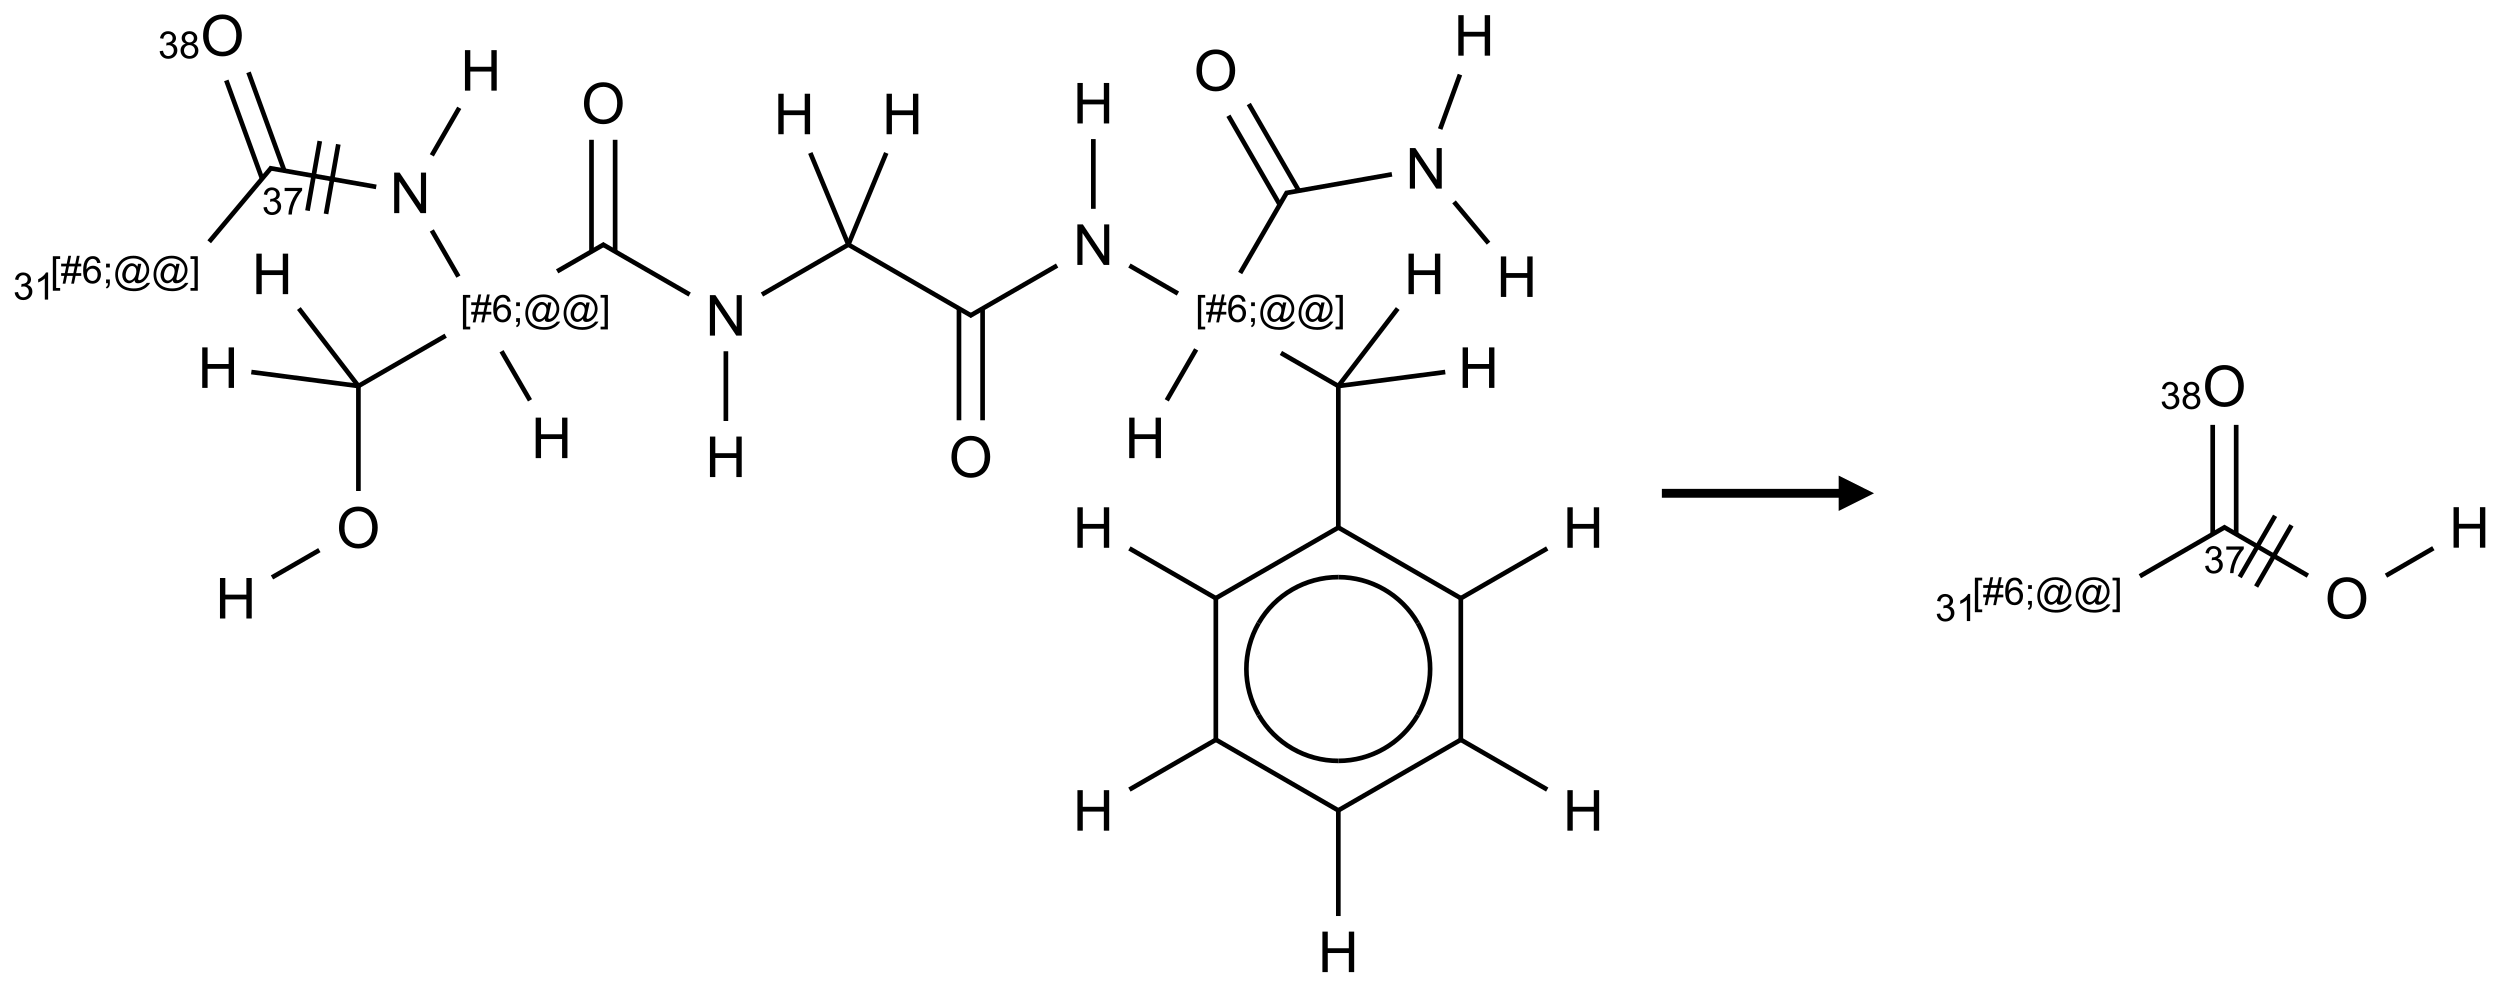 <?xml version="1.0" encoding="UTF-8"?>
<svg xmlns="http://www.w3.org/2000/svg" xmlns:xlink="http://www.w3.org/1999/xlink" width="707" height="279" viewBox="0 0 707 279">
<defs>
<g>
<g id="glyph-0-0">
<path d="M 1.332 0 L 1.332 -6.668 L 6.668 -6.668 L 6.668 0 Z M 1.5 -0.168 L 6.5 -0.168 L 6.5 -6.5 L 1.5 -6.5 Z M 1.5 -0.168 "/>
</g>
<g id="glyph-0-1">
<path d="M 0.449 -2.016 L 1.387 -2.141 C 1.492 -1.609 1.676 -1.227 1.934 -0.992 C 2.191 -0.758 2.508 -0.641 2.879 -0.641 C 3.32 -0.641 3.695 -0.793 3.996 -1.098 C 4.301 -1.402 4.453 -1.781 4.453 -2.234 C 4.453 -2.664 4.312 -3.02 4.031 -3.301 C 3.75 -3.578 3.391 -3.719 2.957 -3.719 C 2.781 -3.719 2.562 -3.684 2.297 -3.613 L 2.402 -4.438 C 2.465 -4.43 2.516 -4.426 2.551 -4.426 C 2.949 -4.426 3.312 -4.531 3.629 -4.738 C 3.949 -4.949 4.109 -5.27 4.109 -5.703 C 4.109 -6.047 3.992 -6.332 3.762 -6.559 C 3.527 -6.785 3.227 -6.895 2.859 -6.895 C 2.496 -6.895 2.191 -6.781 1.949 -6.551 C 1.707 -6.324 1.547 -5.98 1.48 -5.52 L 0.543 -5.688 C 0.656 -6.316 0.918 -6.805 1.324 -7.148 C 1.73 -7.492 2.234 -7.668 2.84 -7.668 C 3.254 -7.668 3.641 -7.578 3.988 -7.398 C 4.34 -7.219 4.609 -6.977 4.793 -6.668 C 4.98 -6.359 5.074 -6.031 5.074 -5.684 C 5.074 -5.352 4.984 -5.051 4.809 -4.781 C 4.629 -4.512 4.367 -4.297 4.02 -4.137 C 4.473 -4.031 4.824 -3.816 5.074 -3.488 C 5.324 -3.16 5.449 -2.75 5.449 -2.254 C 5.449 -1.59 5.203 -1.023 4.719 -0.559 C 4.234 -0.098 3.617 0.137 2.875 0.137 C 2.203 0.137 1.648 -0.062 1.207 -0.465 C 0.762 -0.863 0.512 -1.379 0.449 -2.016 Z M 0.449 -2.016 "/>
</g>
<g id="glyph-0-2">
<path d="M 0.504 -6.637 L 0.504 -7.535 L 5.449 -7.535 L 5.449 -6.809 C 4.961 -6.289 4.48 -5.602 4.004 -4.746 C 3.527 -3.887 3.156 -3.004 2.895 -2.098 C 2.707 -1.461 2.59 -0.762 2.535 0 L 1.574 0 C 1.582 -0.602 1.703 -1.328 1.926 -2.176 C 2.152 -3.027 2.477 -3.848 2.898 -4.637 C 3.32 -5.426 3.77 -6.094 4.246 -6.637 Z M 0.504 -6.637 "/>
</g>
<g id="glyph-0-3">
<path d="M 0.723 2.121 L 0.723 -7.637 L 2.793 -7.637 L 2.793 -6.859 L 1.66 -6.859 L 1.66 1.344 L 2.793 1.344 L 2.793 2.121 Z M 0.723 2.121 "/>
</g>
<g id="glyph-0-4">
<path d="M 0.535 0.129 L 0.988 -2.09 L 0.109 -2.09 L 0.109 -2.863 L 1.145 -2.863 L 1.531 -4.754 L 0.109 -4.754 L 0.109 -5.531 L 1.688 -5.531 L 2.141 -7.766 L 2.922 -7.766 L 2.469 -5.531 L 4.109 -5.531 L 4.562 -7.766 L 5.348 -7.766 L 4.895 -5.531 L 5.797 -5.531 L 5.797 -4.754 L 4.738 -4.754 L 4.348 -2.863 L 5.797 -2.863 L 5.797 -2.09 L 4.191 -2.09 L 3.738 0.129 L 2.957 0.129 L 3.406 -2.09 L 1.77 -2.09 L 1.316 0.129 Z M 1.926 -2.863 L 3.562 -2.863 L 3.953 -4.754 L 2.312 -4.754 Z M 1.926 -2.863 "/>
</g>
<g id="glyph-0-5">
<path d="M 5.309 -5.766 L 4.375 -5.691 C 4.293 -6.059 4.172 -6.328 4.02 -6.496 C 3.766 -6.762 3.453 -6.895 3.082 -6.895 C 2.785 -6.895 2.523 -6.812 2.297 -6.645 C 2 -6.43 1.77 -6.117 1.598 -5.703 C 1.43 -5.289 1.34 -4.703 1.332 -3.938 C 1.559 -4.281 1.836 -4.535 2.16 -4.703 C 2.488 -4.871 2.828 -4.953 3.188 -4.953 C 3.812 -4.953 4.344 -4.723 4.785 -4.262 C 5.223 -3.801 5.441 -3.207 5.441 -2.48 C 5.441 -2 5.34 -1.555 5.133 -1.145 C 4.926 -0.73 4.641 -0.418 4.281 -0.199 C 3.922 0.02 3.512 0.129 3.051 0.129 C 2.27 0.129 1.633 -0.156 1.141 -0.73 C 0.648 -1.305 0.402 -2.254 0.402 -3.574 C 0.402 -5.051 0.672 -6.121 1.219 -6.793 C 1.695 -7.375 2.336 -7.668 3.141 -7.668 C 3.742 -7.668 4.234 -7.5 4.617 -7.16 C 5 -6.824 5.23 -6.359 5.309 -5.766 Z M 1.48 -2.473 C 1.48 -2.152 1.547 -1.844 1.684 -1.547 C 1.82 -1.25 2.016 -1.027 2.262 -0.871 C 2.508 -0.719 2.766 -0.641 3.035 -0.641 C 3.434 -0.641 3.773 -0.801 4.059 -1.121 C 4.344 -1.441 4.484 -1.875 4.484 -2.422 C 4.484 -2.949 4.344 -3.367 4.062 -3.668 C 3.781 -3.973 3.426 -4.125 3 -4.125 C 2.578 -4.125 2.219 -3.973 1.922 -3.668 C 1.625 -3.363 1.48 -2.969 1.48 -2.473 Z M 1.48 -2.473 "/>
</g>
<g id="glyph-0-6">
<path d="M 0.949 -4.465 L 0.949 -5.531 L 2.016 -5.531 L 2.016 -4.465 Z M 0.949 0 L 0.949 -1.066 L 2.016 -1.066 L 2.016 0 C 2.016 0.391 1.945 0.711 1.809 0.949 C 1.668 1.191 1.449 1.379 1.145 1.512 L 0.887 1.109 C 1.082 1.023 1.23 0.895 1.324 0.727 C 1.418 0.559 1.469 0.316 1.48 0 Z M 0.949 0 "/>
</g>
<g id="glyph-0-7">
<path d="M 6.047 -0.848 C 5.82 -0.59 5.57 -0.379 5.289 -0.223 C 5.008 -0.062 4.73 0.016 4.449 0.016 C 4.141 0.016 3.84 -0.074 3.547 -0.254 C 3.254 -0.434 3.02 -0.715 2.836 -1.09 C 2.652 -1.465 2.562 -1.875 2.562 -2.324 C 2.562 -2.875 2.703 -3.43 2.988 -3.98 C 3.27 -4.535 3.621 -4.953 4.043 -5.23 C 4.461 -5.508 4.871 -5.645 5.266 -5.645 C 5.566 -5.645 5.855 -5.566 6.129 -5.41 C 6.402 -5.25 6.641 -5.012 6.84 -4.688 L 7.016 -5.496 L 7.949 -5.496 L 7.199 -2 C 7.094 -1.516 7.043 -1.246 7.043 -1.191 C 7.043 -1.098 7.078 -1.02 7.148 -0.949 C 7.219 -0.883 7.305 -0.848 7.406 -0.848 C 7.59 -0.848 7.832 -0.953 8.129 -1.168 C 8.527 -1.445 8.84 -1.816 9.07 -2.285 C 9.301 -2.75 9.418 -3.234 9.418 -3.73 C 9.418 -4.309 9.27 -4.852 8.973 -5.355 C 8.676 -5.859 8.23 -6.262 7.645 -6.562 C 7.055 -6.863 6.406 -7.016 5.691 -7.016 C 4.879 -7.016 4.137 -6.824 3.465 -6.445 C 2.793 -6.066 2.273 -5.52 1.902 -4.809 C 1.535 -4.098 1.348 -3.34 1.348 -2.527 C 1.348 -1.676 1.535 -0.941 1.902 -0.328 C 2.273 0.285 2.809 0.742 3.508 1.035 C 4.207 1.328 4.984 1.473 5.832 1.473 C 6.742 1.473 7.504 1.32 8.121 1.016 C 8.734 0.711 9.195 0.34 9.5 -0.098 L 10.441 -0.098 C 10.266 0.266 9.961 0.637 9.531 1.016 C 9.102 1.395 8.59 1.695 7.996 1.914 C 7.402 2.133 6.688 2.246 5.848 2.246 C 5.078 2.246 4.367 2.145 3.715 1.949 C 3.066 1.75 2.512 1.453 2.051 1.055 C 1.594 0.656 1.25 0.199 1.016 -0.316 C 0.723 -0.973 0.578 -1.684 0.578 -2.441 C 0.578 -3.289 0.75 -4.098 1.098 -4.863 C 1.523 -5.805 2.125 -6.527 2.902 -7.027 C 3.684 -7.527 4.629 -7.777 5.738 -7.777 C 6.602 -7.777 7.375 -7.602 8.059 -7.246 C 8.746 -6.895 9.285 -6.371 9.684 -5.672 C 10.02 -5.07 10.188 -4.418 10.188 -3.715 C 10.188 -2.707 9.832 -1.812 9.125 -1.031 C 8.492 -0.328 7.801 0.02 7.051 0.02 C 6.812 0.02 6.617 -0.016 6.473 -0.09 C 6.324 -0.16 6.215 -0.266 6.145 -0.402 C 6.102 -0.488 6.066 -0.637 6.047 -0.848 Z M 3.527 -2.262 C 3.527 -1.785 3.641 -1.414 3.863 -1.152 C 4.09 -0.887 4.348 -0.754 4.641 -0.754 C 4.836 -0.754 5.039 -0.812 5.254 -0.93 C 5.469 -1.047 5.676 -1.219 5.871 -1.449 C 6.066 -1.676 6.23 -1.969 6.355 -2.32 C 6.48 -2.672 6.543 -3.027 6.543 -3.379 C 6.543 -3.852 6.426 -4.219 6.191 -4.48 C 5.957 -4.738 5.672 -4.871 5.332 -4.871 C 5.109 -4.871 4.902 -4.812 4.707 -4.699 C 4.512 -4.586 4.32 -4.406 4.137 -4.156 C 3.953 -3.906 3.805 -3.602 3.691 -3.246 C 3.582 -2.887 3.527 -2.559 3.527 -2.262 Z M 3.527 -2.262 "/>
</g>
<g id="glyph-0-8">
<path d="M 2.27 2.121 L 0.203 2.121 L 0.203 1.344 L 1.332 1.344 L 1.332 -6.859 L 0.203 -6.859 L 0.203 -7.637 L 2.27 -7.637 Z M 2.27 2.121 "/>
</g>
<g id="glyph-0-9">
<path d="M 3.973 0 L 3.035 0 L 3.035 -5.973 C 2.809 -5.758 2.516 -5.543 2.148 -5.328 C 1.781 -5.113 1.453 -4.953 1.16 -4.844 L 1.16 -5.75 C 1.684 -5.996 2.145 -6.297 2.535 -6.645 C 2.93 -6.996 3.207 -7.336 3.371 -7.668 L 3.973 -7.668 Z M 3.973 0 "/>
</g>
<g id="glyph-0-10">
<path d="M 1.887 -4.141 C 1.496 -4.281 1.207 -4.484 1.02 -4.75 C 0.832 -5.016 0.738 -5.328 0.738 -5.699 C 0.738 -6.254 0.938 -6.719 1.34 -7.098 C 1.738 -7.477 2.27 -7.668 2.934 -7.668 C 3.598 -7.668 4.137 -7.473 4.543 -7.086 C 4.949 -6.699 5.152 -6.227 5.152 -5.672 C 5.152 -5.316 5.059 -5.008 4.871 -4.746 C 4.688 -4.484 4.406 -4.281 4.027 -4.141 C 4.496 -3.988 4.852 -3.742 5.098 -3.402 C 5.34 -3.062 5.465 -2.656 5.465 -2.184 C 5.465 -1.531 5.234 -0.98 4.77 -0.535 C 4.309 -0.09 3.703 0.129 2.949 0.129 C 2.195 0.129 1.586 -0.094 1.125 -0.539 C 0.664 -0.984 0.434 -1.543 0.434 -2.207 C 0.434 -2.703 0.559 -3.121 0.809 -3.457 C 1.062 -3.793 1.422 -4.02 1.887 -4.141 Z M 1.699 -5.73 C 1.699 -5.367 1.812 -5.074 2.047 -4.844 C 2.281 -4.613 2.582 -4.5 2.953 -4.5 C 3.312 -4.5 3.609 -4.613 3.84 -4.84 C 4.07 -5.066 4.188 -5.348 4.188 -5.676 C 4.188 -6.02 4.07 -6.309 3.832 -6.543 C 3.594 -6.777 3.297 -6.895 2.941 -6.895 C 2.586 -6.895 2.289 -6.781 2.051 -6.551 C 1.816 -6.324 1.699 -6.047 1.699 -5.73 Z M 1.395 -2.203 C 1.395 -1.938 1.461 -1.676 1.586 -1.426 C 1.711 -1.176 1.902 -0.984 2.152 -0.848 C 2.402 -0.711 2.672 -0.641 2.957 -0.641 C 3.406 -0.641 3.777 -0.785 4.066 -1.074 C 4.359 -1.363 4.504 -1.727 4.504 -2.172 C 4.504 -2.625 4.355 -2.996 4.055 -3.293 C 3.754 -3.586 3.379 -3.734 2.926 -3.734 C 2.484 -3.734 2.121 -3.59 1.832 -3.297 C 1.543 -3.004 1.395 -2.641 1.395 -2.203 Z M 1.395 -2.203 "/>
</g>
<g id="glyph-1-0">
<path d="M 2 0 L 2 -10 L 10 -10 L 10 0 Z M 2.25 -0.25 L 9.75 -0.25 L 9.75 -9.75 L 2.25 -9.75 Z M 2.25 -0.25 "/>
</g>
<g id="glyph-1-1">
<path d="M 0.773 -5.578 C 0.773 -7.48 1.285 -8.969 2.305 -10.043 C 3.324 -11.117 4.645 -11.656 6.258 -11.656 C 7.316 -11.656 8.27 -11.402 9.117 -10.898 C 9.965 -10.395 10.613 -9.688 11.059 -8.785 C 11.504 -7.883 11.727 -6.855 11.727 -5.711 C 11.727 -4.551 11.492 -3.512 11.023 -2.594 C 10.555 -1.676 9.891 -0.984 9.031 -0.512 C 8.172 -0.039 7.246 0.195 6.25 0.195 C 5.172 0.195 4.207 -0.066 3.359 -0.586 C 2.512 -1.105 1.867 -1.816 1.43 -2.719 C 0.992 -3.621 0.773 -4.574 0.773 -5.578 Z M 2.336 -5.555 C 2.336 -4.176 2.707 -3.086 3.449 -2.293 C 4.191 -1.5 5.121 -1.102 6.242 -1.102 C 7.383 -1.102 8.32 -1.504 9.059 -2.305 C 9.797 -3.105 10.164 -4.246 10.164 -5.719 C 10.164 -6.652 10.008 -7.465 9.691 -8.16 C 9.375 -8.855 8.914 -9.395 8.309 -9.777 C 7.703 -10.16 7.02 -10.352 6.266 -10.352 C 5.191 -10.352 4.27 -9.984 3.496 -9.246 C 2.723 -8.508 2.336 -7.277 2.336 -5.555 Z M 2.336 -5.555 "/>
</g>
<g id="glyph-1-2">
<path d="M 1.219 0 L 1.219 -11.453 L 2.773 -11.453 L 8.789 -2.461 L 8.789 -11.453 L 10.242 -11.453 L 10.242 0 L 8.688 0 L 2.672 -9 L 2.672 0 Z M 1.219 0 "/>
</g>
<g id="glyph-1-3">
<path d="M 1.281 0 L 1.281 -11.453 L 2.797 -11.453 L 2.797 -6.75 L 8.75 -6.75 L 8.75 -11.453 L 10.266 -11.453 L 10.266 0 L 8.75 0 L 8.75 -5.398 L 2.797 -5.398 L 2.797 0 Z M 1.281 0 "/>
</g>
</g>
</defs>
<path fill="none" stroke-width="0.033" stroke-linecap="butt" stroke-linejoin="miter" stroke="rgb(0%, 0%, 0%)" stroke-opacity="1" stroke-miterlimit="10" d="M 0.649 0.932 L 0.207 1.459 " transform="matrix(40, 0, 0, 40, 50.877, 10.014)"/>
<path fill="none" stroke-width="0.033" stroke-linecap="butt" stroke-linejoin="miter" stroke="rgb(0%, 0%, 0%)" stroke-opacity="1" stroke-miterlimit="10" d="M 0.738 0.956 L 0.485 0.261 " transform="matrix(40, 0, 0, 40, 50.877, 10.014)"/>
<path fill="none" stroke-width="0.033" stroke-linecap="butt" stroke-linejoin="miter" stroke="rgb(0%, 0%, 0%)" stroke-opacity="1" stroke-miterlimit="10" d="M 0.581 1.013 L 0.328 0.318 " transform="matrix(40, 0, 0, 40, 50.877, 10.014)"/>
<path fill="none" stroke-width="0.033" stroke-linecap="butt" stroke-linejoin="miter" stroke="rgb(0%, 0%, 0%)" stroke-opacity="1" stroke-miterlimit="10" d="M 0.633 0.938 L 1.388 1.071 " transform="matrix(40, 0, 0, 40, 50.877, 10.014)"/>
<path fill="none" stroke-width="0.033" stroke-linecap="butt" stroke-linejoin="miter" stroke="rgb(0%, 0%, 0%)" stroke-opacity="1" stroke-miterlimit="10" d="M 1.033 1.262 L 1.12 0.77 " transform="matrix(40, 0, 0, 40, 50.877, 10.014)"/>
<path fill="none" stroke-width="0.033" stroke-linecap="butt" stroke-linejoin="miter" stroke="rgb(0%, 0%, 0%)" stroke-opacity="1" stroke-miterlimit="10" d="M 0.902 1.239 L 0.989 0.747 " transform="matrix(40, 0, 0, 40, 50.877, 10.014)"/>
<path fill="none" stroke-width="0.033" stroke-linecap="butt" stroke-linejoin="miter" stroke="rgb(0%, 0%, 0%)" stroke-opacity="1" stroke-miterlimit="10" d="M 1.781 1.379 L 1.969 1.705 " transform="matrix(40, 0, 0, 40, 50.877, 10.014)"/>
<path fill="none" stroke-width="0.033" stroke-linecap="butt" stroke-linejoin="miter" stroke="rgb(0%, 0%, 0%)" stroke-opacity="1" stroke-miterlimit="10" d="M 1.879 2.123 L 1.262 2.479 " transform="matrix(40, 0, 0, 40, 50.877, 10.014)"/>
<path fill="none" stroke-width="0.033" stroke-linecap="butt" stroke-linejoin="miter" stroke="rgb(0%, 0%, 0%)" stroke-opacity="1" stroke-miterlimit="10" d="M 1.262 2.479 L 1.262 3.221 " transform="matrix(40, 0, 0, 40, 50.877, 10.014)"/>
<path fill="none" stroke-width="0.033" stroke-linecap="butt" stroke-linejoin="miter" stroke="rgb(0%, 0%, 0%)" stroke-opacity="1" stroke-miterlimit="10" d="M 0.986 3.639 L 0.651 3.832 " transform="matrix(40, 0, 0, 40, 50.877, 10.014)"/>
<path fill="none" stroke-width="0.033" stroke-linecap="butt" stroke-linejoin="miter" stroke="rgb(0%, 0%, 0%)" stroke-opacity="1" stroke-miterlimit="10" d="M 1.262 2.479 L 0.505 2.38 " transform="matrix(40, 0, 0, 40, 50.877, 10.014)"/>
<path fill="none" stroke-width="0.033" stroke-linecap="butt" stroke-linejoin="miter" stroke="rgb(0%, 0%, 0%)" stroke-opacity="1" stroke-miterlimit="10" d="M 1.262 2.479 L 0.841 1.931 " transform="matrix(40, 0, 0, 40, 50.877, 10.014)"/>
<path fill="none" stroke-width="0.033" stroke-linecap="butt" stroke-linejoin="miter" stroke="rgb(0%, 0%, 0%)" stroke-opacity="1" stroke-miterlimit="10" d="M 2.667 1.668 L 3.002 1.475 " transform="matrix(40, 0, 0, 40, 50.877, 10.014)"/>
<path fill="none" stroke-width="0.033" stroke-linecap="butt" stroke-linejoin="miter" stroke="rgb(0%, 0%, 0%)" stroke-opacity="1" stroke-miterlimit="10" d="M 3.077 1.527 L 3.077 0.738 " transform="matrix(40, 0, 0, 40, 50.877, 10.014)"/>
<path fill="none" stroke-width="0.033" stroke-linecap="butt" stroke-linejoin="miter" stroke="rgb(0%, 0%, 0%)" stroke-opacity="1" stroke-miterlimit="10" d="M 2.91 1.527 L 2.91 0.738 " transform="matrix(40, 0, 0, 40, 50.877, 10.014)"/>
<path fill="none" stroke-width="0.033" stroke-linecap="butt" stroke-linejoin="miter" stroke="rgb(0%, 0%, 0%)" stroke-opacity="1" stroke-miterlimit="10" d="M 2.985 1.475 L 3.604 1.832 " transform="matrix(40, 0, 0, 40, 50.877, 10.014)"/>
<path fill="none" stroke-width="0.033" stroke-linecap="butt" stroke-linejoin="miter" stroke="rgb(0%, 0%, 0%)" stroke-opacity="1" stroke-miterlimit="10" d="M 4.115 1.832 L 4.726 1.479 " transform="matrix(40, 0, 0, 40, 50.877, 10.014)"/>
<path fill="none" stroke-width="0.033" stroke-linecap="butt" stroke-linejoin="miter" stroke="rgb(0%, 0%, 0%)" stroke-opacity="1" stroke-miterlimit="10" d="M 4.726 1.479 L 5.6 1.984 " transform="matrix(40, 0, 0, 40, 50.877, 10.014)"/>
<path fill="none" stroke-width="0.033" stroke-linecap="butt" stroke-linejoin="miter" stroke="rgb(0%, 0%, 0%)" stroke-opacity="1" stroke-miterlimit="10" d="M 5.508 1.931 L 5.508 2.721 " transform="matrix(40, 0, 0, 40, 50.877, 10.014)"/>
<path fill="none" stroke-width="0.033" stroke-linecap="butt" stroke-linejoin="miter" stroke="rgb(0%, 0%, 0%)" stroke-opacity="1" stroke-miterlimit="10" d="M 5.675 1.931 L 5.675 2.721 " transform="matrix(40, 0, 0, 40, 50.877, 10.014)"/>
<path fill="none" stroke-width="0.033" stroke-linecap="butt" stroke-linejoin="miter" stroke="rgb(0%, 0%, 0%)" stroke-opacity="1" stroke-miterlimit="10" d="M 5.583 1.984 L 6.202 1.627 " transform="matrix(40, 0, 0, 40, 50.877, 10.014)"/>
<path fill="none" stroke-width="0.033" stroke-linecap="butt" stroke-linejoin="miter" stroke="rgb(0%, 0%, 0%)" stroke-opacity="1" stroke-miterlimit="10" d="M 6.713 1.627 L 7.056 1.825 " transform="matrix(40, 0, 0, 40, 50.877, 10.014)"/>
<path fill="none" stroke-width="0.033" stroke-linecap="butt" stroke-linejoin="miter" stroke="rgb(0%, 0%, 0%)" stroke-opacity="1" stroke-miterlimit="10" d="M 7.784 2.245 L 8.19 2.479 " transform="matrix(40, 0, 0, 40, 50.877, 10.014)"/>
<path fill="none" stroke-width="0.033" stroke-linecap="butt" stroke-linejoin="miter" stroke="rgb(0%, 0%, 0%)" stroke-opacity="1" stroke-miterlimit="10" d="M 8.19 2.479 L 8.19 3.489 " transform="matrix(40, 0, 0, 40, 50.877, 10.014)"/>
<path fill="none" stroke-width="0.033" stroke-linecap="butt" stroke-linejoin="miter" stroke="rgb(0%, 0%, 0%)" stroke-opacity="1" stroke-miterlimit="10" d="M 8.198 3.475 L 7.315 3.984 " transform="matrix(40, 0, 0, 40, 50.877, 10.014)"/>
<path fill="none" stroke-width="0.033" stroke-linecap="butt" stroke-linejoin="miter" stroke="rgb(0%, 0%, 0%)" stroke-opacity="1" stroke-miterlimit="10" d="M 7.332 3.984 L 6.713 3.627 " transform="matrix(40, 0, 0, 40, 50.877, 10.014)"/>
<path fill="none" stroke-width="0.033" stroke-linecap="butt" stroke-linejoin="miter" stroke="rgb(0%, 0%, 0%)" stroke-opacity="1" stroke-miterlimit="10" d="M 7.324 3.979 L 7.324 4.989 " transform="matrix(40, 0, 0, 40, 50.877, 10.014)"/>
<path fill="none" stroke-width="0.033" stroke-linecap="butt" stroke-linejoin="miter" stroke="rgb(0%, 0%, 0%)" stroke-opacity="1" stroke-miterlimit="10" d="M 7.332 4.975 L 6.713 5.332 " transform="matrix(40, 0, 0, 40, 50.877, 10.014)"/>
<path fill="none" stroke-width="0.033" stroke-linecap="butt" stroke-linejoin="miter" stroke="rgb(0%, 0%, 0%)" stroke-opacity="1" stroke-miterlimit="10" d="M 7.324 4.979 L 8.198 5.484 " transform="matrix(40, 0, 0, 40, 50.877, 10.014)"/>
<path fill="none" stroke-width="0.033" stroke-linecap="butt" stroke-linejoin="miter" stroke="rgb(0%, 0%, 0%)" stroke-opacity="1" stroke-miterlimit="10" d="M 8.19 5.47 L 8.19 6.226 " transform="matrix(40, 0, 0, 40, 50.877, 10.014)"/>
<path fill="none" stroke-width="0.033" stroke-linecap="butt" stroke-linejoin="miter" stroke="rgb(0%, 0%, 0%)" stroke-opacity="1" stroke-miterlimit="10" d="M 8.19 5.479 L 9.064 4.975 " transform="matrix(40, 0, 0, 40, 50.877, 10.014)"/>
<path fill="none" stroke-width="0.033" stroke-linecap="butt" stroke-linejoin="miter" stroke="rgb(0%, 0%, 0%)" stroke-opacity="1" stroke-miterlimit="10" d="M 9.048 4.975 L 9.667 5.332 " transform="matrix(40, 0, 0, 40, 50.877, 10.014)"/>
<path fill="none" stroke-width="0.033" stroke-linecap="butt" stroke-linejoin="miter" stroke="rgb(0%, 0%, 0%)" stroke-opacity="1" stroke-miterlimit="10" d="M 9.056 4.979 L 9.056 3.97 " transform="matrix(40, 0, 0, 40, 50.877, 10.014)"/>
<path fill="none" stroke-width="0.033" stroke-linecap="butt" stroke-linejoin="miter" stroke="rgb(0%, 0%, 0%)" stroke-opacity="1" stroke-miterlimit="10" d="M 9.056 3.979 L 8.19 3.479 " transform="matrix(40, 0, 0, 40, 50.877, 10.014)"/>
<path fill="none" stroke-width="0.033" stroke-linecap="butt" stroke-linejoin="miter" stroke="rgb(0%, 0%, 0%)" stroke-opacity="1" stroke-miterlimit="10" d="M 9.048 3.984 L 9.667 3.627 " transform="matrix(40, 0, 0, 40, 50.877, 10.014)"/>
<path fill="none" stroke-width="0.033" stroke-linecap="butt" stroke-linejoin="miter" stroke="rgb(0%, 0%, 0%)" stroke-opacity="1" stroke-miterlimit="10" d="M 8.19 2.479 L 8.61 1.931 " transform="matrix(40, 0, 0, 40, 50.877, 10.014)"/>
<path fill="none" stroke-width="0.033" stroke-linecap="butt" stroke-linejoin="miter" stroke="rgb(0%, 0%, 0%)" stroke-opacity="1" stroke-miterlimit="10" d="M 8.19 2.479 L 8.946 2.38 " transform="matrix(40, 0, 0, 40, 50.877, 10.014)"/>
<path fill="none" stroke-width="0.033" stroke-linecap="butt" stroke-linejoin="miter" stroke="rgb(0%, 0%, 0%)" stroke-opacity="1" stroke-miterlimit="10" d="M 7.496 1.68 L 7.828 1.107 " transform="matrix(40, 0, 0, 40, 50.877, 10.014)"/>
<path fill="none" stroke-width="0.033" stroke-linecap="butt" stroke-linejoin="miter" stroke="rgb(0%, 0%, 0%)" stroke-opacity="1" stroke-miterlimit="10" d="M 7.816 1.115 L 8.569 0.982 " transform="matrix(40, 0, 0, 40, 50.877, 10.014)"/>
<path fill="none" stroke-width="0.033" stroke-linecap="butt" stroke-linejoin="miter" stroke="rgb(0%, 0%, 0%)" stroke-opacity="1" stroke-miterlimit="10" d="M 9.008 1.177 L 9.252 1.469 " transform="matrix(40, 0, 0, 40, 50.877, 10.014)"/>
<path fill="none" stroke-width="0.033" stroke-linecap="butt" stroke-linejoin="miter" stroke="rgb(0%, 0%, 0%)" stroke-opacity="1" stroke-miterlimit="10" d="M 8.91 0.662 L 9.05 0.277 " transform="matrix(40, 0, 0, 40, 50.877, 10.014)"/>
<path fill="none" stroke-width="0.033" stroke-linecap="butt" stroke-linejoin="miter" stroke="rgb(0%, 0%, 0%)" stroke-opacity="1" stroke-miterlimit="10" d="M 7.911 1.098 L 7.557 0.485 " transform="matrix(40, 0, 0, 40, 50.877, 10.014)"/>
<path fill="none" stroke-width="0.033" stroke-linecap="butt" stroke-linejoin="miter" stroke="rgb(0%, 0%, 0%)" stroke-opacity="1" stroke-miterlimit="10" d="M 7.776 1.197 L 7.413 0.568 " transform="matrix(40, 0, 0, 40, 50.877, 10.014)"/>
<path fill="none" stroke-width="0.033" stroke-linecap="butt" stroke-linejoin="miter" stroke="rgb(0%, 0%, 0%)" stroke-opacity="1" stroke-miterlimit="10" d="M 7.185 2.22 L 6.977 2.58 " transform="matrix(40, 0, 0, 40, 50.877, 10.014)"/>
<path fill="none" stroke-width="0.033" stroke-linecap="butt" stroke-linejoin="miter" stroke="rgb(0%, 0%, 0%)" stroke-opacity="1" stroke-miterlimit="10" d="M 6.458 1.226 L 6.458 0.733 " transform="matrix(40, 0, 0, 40, 50.877, 10.014)"/>
<path fill="none" stroke-width="0.033" stroke-linecap="butt" stroke-linejoin="miter" stroke="rgb(0%, 0%, 0%)" stroke-opacity="1" stroke-miterlimit="10" d="M 4.726 1.479 L 4.994 0.831 " transform="matrix(40, 0, 0, 40, 50.877, 10.014)"/>
<path fill="none" stroke-width="0.033" stroke-linecap="butt" stroke-linejoin="miter" stroke="rgb(0%, 0%, 0%)" stroke-opacity="1" stroke-miterlimit="10" d="M 4.726 1.479 L 4.457 0.831 " transform="matrix(40, 0, 0, 40, 50.877, 10.014)"/>
<path fill="none" stroke-width="0.033" stroke-linecap="butt" stroke-linejoin="miter" stroke="rgb(0%, 0%, 0%)" stroke-opacity="1" stroke-miterlimit="10" d="M 3.86 2.233 L 3.86 2.726 " transform="matrix(40, 0, 0, 40, 50.877, 10.014)"/>
<path fill="none" stroke-width="0.033" stroke-linecap="butt" stroke-linejoin="miter" stroke="rgb(0%, 0%, 0%)" stroke-opacity="1" stroke-miterlimit="10" d="M 2.274 2.233 L 2.475 2.58 " transform="matrix(40, 0, 0, 40, 50.877, 10.014)"/>
<path fill="none" stroke-width="0.033" stroke-linecap="butt" stroke-linejoin="miter" stroke="rgb(0%, 0%, 0%)" stroke-opacity="1" stroke-miterlimit="10" d="M 1.781 0.848 L 1.975 0.512 " transform="matrix(40, 0, 0, 40, 50.877, 10.014)"/>
<path fill="none" stroke-width="0.033" stroke-linecap="butt" stroke-linejoin="miter" stroke="rgb(0%, 0%, 0%)" stroke-opacity="1" stroke-miterlimit="10" d="M 7.627 4.155 C 7.743 3.954 7.958 3.83 8.19 3.83 " transform="matrix(40, 0, 0, 40, 50.877, 10.014)"/>
<path fill="none" stroke-width="0.033" stroke-linecap="butt" stroke-linejoin="miter" stroke="rgb(0%, 0%, 0%)" stroke-opacity="1" stroke-miterlimit="10" d="M 7.627 4.804 C 7.511 4.603 7.511 4.356 7.627 4.155 " transform="matrix(40, 0, 0, 40, 50.877, 10.014)"/>
<path fill="none" stroke-width="0.033" stroke-linecap="butt" stroke-linejoin="miter" stroke="rgb(0%, 0%, 0%)" stroke-opacity="1" stroke-miterlimit="10" d="M 8.19 5.129 C 7.958 5.129 7.743 5.005 7.627 4.804 " transform="matrix(40, 0, 0, 40, 50.877, 10.014)"/>
<path fill="none" stroke-width="0.033" stroke-linecap="butt" stroke-linejoin="miter" stroke="rgb(0%, 0%, 0%)" stroke-opacity="1" stroke-miterlimit="10" d="M 8.752 4.804 C 8.636 5.005 8.422 5.129 8.19 5.129 " transform="matrix(40, 0, 0, 40, 50.877, 10.014)"/>
<path fill="none" stroke-width="0.033" stroke-linecap="butt" stroke-linejoin="miter" stroke="rgb(0%, 0%, 0%)" stroke-opacity="1" stroke-miterlimit="10" d="M 8.752 4.155 C 8.868 4.356 8.868 4.603 8.752 4.804 " transform="matrix(40, 0, 0, 40, 50.877, 10.014)"/>
<path fill="none" stroke-width="0.033" stroke-linecap="butt" stroke-linejoin="miter" stroke="rgb(0%, 0%, 0%)" stroke-opacity="1" stroke-miterlimit="10" d="M 8.19 3.83 C 8.422 3.83 8.636 3.954 8.752 4.155 " transform="matrix(40, 0, 0, 40, 50.877, 10.014)"/>
<g fill="rgb(0%, 0%, 0%)" fill-opacity="1">
<use xlink:href="#glyph-0-1" x="74.059" y="60.668"/>
<use xlink:href="#glyph-0-2" x="79.991" y="60.668"/>
</g>
<g fill="rgb(0%, 0%, 0%)" fill-opacity="1">
<use xlink:href="#glyph-0-3" x="14.219" y="80.098"/>
<use xlink:href="#glyph-0-4" x="17.182" y="80.098"/>
<use xlink:href="#glyph-0-5" x="23.115" y="80.098"/>
<use xlink:href="#glyph-0-6" x="29.047" y="80.098"/>
<use xlink:href="#glyph-0-7" x="32.01" y="80.098"/>
<use xlink:href="#glyph-0-7" x="42.839" y="80.098"/>
<use xlink:href="#glyph-0-8" x="53.667" y="80.098"/>
</g>
<g fill="rgb(0%, 0%, 0%)" fill-opacity="1">
<use xlink:href="#glyph-0-1" x="3.703" y="84.723"/>
<use xlink:href="#glyph-0-9" x="9.635" y="84.723"/>
</g>
<g fill="rgb(0%, 0%, 0%)" fill-opacity="1">
<use xlink:href="#glyph-1-1" x="56.66" y="15.746"/>
</g>
<g fill="rgb(0%, 0%, 0%)" fill-opacity="1">
<use xlink:href="#glyph-0-1" x="44.703" y="16.492"/>
<use xlink:href="#glyph-0-10" x="50.635" y="16.492"/>
</g>
<g fill="rgb(0%, 0%, 0%)" fill-opacity="1">
<use xlink:href="#glyph-1-2" x="110.25" y="60.273"/>
</g>
<g fill="rgb(0%, 0%, 0%)" fill-opacity="1">
<use xlink:href="#glyph-0-3" x="130.191" y="91.039"/>
<use xlink:href="#glyph-0-4" x="133.155" y="91.039"/>
<use xlink:href="#glyph-0-5" x="139.087" y="91.039"/>
<use xlink:href="#glyph-0-6" x="145.02" y="91.039"/>
<use xlink:href="#glyph-0-7" x="147.983" y="91.039"/>
<use xlink:href="#glyph-0-7" x="158.811" y="91.039"/>
<use xlink:href="#glyph-0-8" x="169.639" y="91.039"/>
</g>
<g fill="rgb(0%, 0%, 0%)" fill-opacity="1">
<use xlink:href="#glyph-1-1" x="95.09" y="154.918"/>
</g>
<g fill="rgb(0%, 0%, 0%)" fill-opacity="1">
<use xlink:href="#glyph-1-3" x="60.926" y="174.914"/>
</g>
<g fill="rgb(0%, 0%, 0%)" fill-opacity="1">
<use xlink:href="#glyph-1-3" x="55.91" y="109.695"/>
</g>
<g fill="rgb(0%, 0%, 0%)" fill-opacity="1">
<use xlink:href="#glyph-1-3" x="71.219" y="83.184"/>
</g>
<g fill="rgb(0%, 0%, 0%)" fill-opacity="1">
<use xlink:href="#glyph-1-1" x="164.371" y="34.918"/>
</g>
<g fill="rgb(0%, 0%, 0%)" fill-opacity="1">
<use xlink:href="#glyph-1-2" x="199.535" y="94.914"/>
</g>
<g fill="rgb(0%, 0%, 0%)" fill-opacity="1">
<use xlink:href="#glyph-1-1" x="268.297" y="134.918"/>
</g>
<g fill="rgb(0%, 0%, 0%)" fill-opacity="1">
<use xlink:href="#glyph-1-2" x="303.457" y="74.914"/>
</g>
<g fill="rgb(0%, 0%, 0%)" fill-opacity="1">
<use xlink:href="#glyph-0-3" x="338.039" y="91.039"/>
<use xlink:href="#glyph-0-4" x="341.003" y="91.039"/>
<use xlink:href="#glyph-0-5" x="346.935" y="91.039"/>
<use xlink:href="#glyph-0-6" x="352.867" y="91.039"/>
<use xlink:href="#glyph-0-7" x="355.831" y="91.039"/>
<use xlink:href="#glyph-0-7" x="366.659" y="91.039"/>
<use xlink:href="#glyph-0-8" x="377.487" y="91.039"/>
</g>
<g fill="rgb(0%, 0%, 0%)" fill-opacity="1">
<use xlink:href="#glyph-1-3" x="303.414" y="154.914"/>
</g>
<g fill="rgb(0%, 0%, 0%)" fill-opacity="1">
<use xlink:href="#glyph-1-3" x="303.414" y="234.914"/>
</g>
<g fill="rgb(0%, 0%, 0%)" fill-opacity="1">
<use xlink:href="#glyph-1-3" x="372.695" y="274.914"/>
</g>
<g fill="rgb(0%, 0%, 0%)" fill-opacity="1">
<use xlink:href="#glyph-1-3" x="441.977" y="234.914"/>
</g>
<g fill="rgb(0%, 0%, 0%)" fill-opacity="1">
<use xlink:href="#glyph-1-3" x="441.977" y="154.914"/>
</g>
<g fill="rgb(0%, 0%, 0%)" fill-opacity="1">
<use xlink:href="#glyph-1-3" x="397.047" y="83.184"/>
</g>
<g fill="rgb(0%, 0%, 0%)" fill-opacity="1">
<use xlink:href="#glyph-1-3" x="412.352" y="109.695"/>
</g>
<g fill="rgb(0%, 0%, 0%)" fill-opacity="1">
<use xlink:href="#glyph-1-2" x="397.488" y="53.328"/>
</g>
<g fill="rgb(0%, 0%, 0%)" fill-opacity="1">
<use xlink:href="#glyph-1-3" x="423.16" y="83.973"/>
</g>
<g fill="rgb(0%, 0%, 0%)" fill-opacity="1">
<use xlink:href="#glyph-1-3" x="411.129" y="15.742"/>
</g>
<g fill="rgb(0%, 0%, 0%)" fill-opacity="1">
<use xlink:href="#glyph-1-1" x="337.578" y="25.637"/>
</g>
<g fill="rgb(0%, 0%, 0%)" fill-opacity="1">
<use xlink:href="#glyph-1-3" x="318.055" y="129.559"/>
</g>
<g fill="rgb(0%, 0%, 0%)" fill-opacity="1">
<use xlink:href="#glyph-1-3" x="303.414" y="34.914"/>
</g>
<g fill="rgb(0%, 0%, 0%)" fill-opacity="1">
<use xlink:href="#glyph-1-3" x="249.438" y="37.961"/>
</g>
<g fill="rgb(0%, 0%, 0%)" fill-opacity="1">
<use xlink:href="#glyph-1-3" x="218.824" y="37.961"/>
</g>
<g fill="rgb(0%, 0%, 0%)" fill-opacity="1">
<use xlink:href="#glyph-1-3" x="199.492" y="134.914"/>
</g>
<g fill="rgb(0%, 0%, 0%)" fill-opacity="1">
<use xlink:href="#glyph-1-3" x="150.207" y="129.559"/>
</g>
<g fill="rgb(0%, 0%, 0%)" fill-opacity="1">
<use xlink:href="#glyph-1-3" x="130.207" y="25.633"/>
</g>
<path fill-rule="nonzero" fill="rgb(0%, 0%, 0%)" fill-opacity="1" d="M 469.977 140.75 L 519.977 140.75 L 519.977 144.5 L 529.977 139.5 L 519.977 134.5 L 519.977 138.25 L 469.977 138.25 "/>
<path fill="none" stroke-width="0.033" stroke-linecap="butt" stroke-linejoin="miter" stroke="rgb(0%, 0%, 0%)" stroke-opacity="1" stroke-miterlimit="10" d="M 0.874 0.995 L 0.268 1.345 " transform="matrix(40, 0, 0, 40, 594.432, 109.154)"/>
<path fill="none" stroke-width="0.033" stroke-linecap="butt" stroke-linejoin="miter" stroke="rgb(0%, 0%, 0%)" stroke-opacity="1" stroke-miterlimit="10" d="M 0.949 1.048 L 0.949 0.275 " transform="matrix(40, 0, 0, 40, 594.432, 109.154)"/>
<path fill="none" stroke-width="0.033" stroke-linecap="butt" stroke-linejoin="miter" stroke="rgb(0%, 0%, 0%)" stroke-opacity="1" stroke-miterlimit="10" d="M 0.783 1.048 L 0.783 0.275 " transform="matrix(40, 0, 0, 40, 594.432, 109.154)"/>
<path fill="none" stroke-width="0.033" stroke-linecap="butt" stroke-linejoin="miter" stroke="rgb(0%, 0%, 0%)" stroke-opacity="1" stroke-miterlimit="10" d="M 0.858 0.995 L 1.456 1.341 " transform="matrix(40, 0, 0, 40, 594.432, 109.154)"/>
<path fill="none" stroke-width="0.033" stroke-linecap="butt" stroke-linejoin="miter" stroke="rgb(0%, 0%, 0%)" stroke-opacity="1" stroke-miterlimit="10" d="M 1.09 1.418 L 1.34 0.985 " transform="matrix(40, 0, 0, 40, 594.432, 109.154)"/>
<path fill="none" stroke-width="0.033" stroke-linecap="butt" stroke-linejoin="miter" stroke="rgb(0%, 0%, 0%)" stroke-opacity="1" stroke-miterlimit="10" d="M 0.974 1.351 L 1.224 0.918 " transform="matrix(40, 0, 0, 40, 594.432, 109.154)"/>
<path fill="none" stroke-width="0.033" stroke-linecap="butt" stroke-linejoin="miter" stroke="rgb(0%, 0%, 0%)" stroke-opacity="1" stroke-miterlimit="10" d="M 2.008 1.341 L 2.343 1.147 " transform="matrix(40, 0, 0, 40, 594.432, 109.154)"/>
<g fill="rgb(0%, 0%, 0%)" fill-opacity="1">
<use xlink:href="#glyph-0-1" x="623.16" y="162.078"/>
<use xlink:href="#glyph-0-2" x="629.092" y="162.078"/>
</g>
<g fill="rgb(0%, 0%, 0%)" fill-opacity="1">
<use xlink:href="#glyph-0-3" x="557.773" y="171.008"/>
<use xlink:href="#glyph-0-4" x="560.737" y="171.008"/>
<use xlink:href="#glyph-0-5" x="566.669" y="171.008"/>
<use xlink:href="#glyph-0-6" x="572.602" y="171.008"/>
<use xlink:href="#glyph-0-7" x="575.565" y="171.008"/>
<use xlink:href="#glyph-0-7" x="586.393" y="171.008"/>
<use xlink:href="#glyph-0-8" x="597.221" y="171.008"/>
</g>
<g fill="rgb(0%, 0%, 0%)" fill-opacity="1">
<use xlink:href="#glyph-0-1" x="547.258" y="175.637"/>
<use xlink:href="#glyph-0-9" x="553.19" y="175.637"/>
</g>
<g fill="rgb(0%, 0%, 0%)" fill-opacity="1">
<use xlink:href="#glyph-1-1" x="622.824" y="114.887"/>
</g>
<g fill="rgb(0%, 0%, 0%)" fill-opacity="1">
<use xlink:href="#glyph-0-1" x="610.867" y="115.633"/>
<use xlink:href="#glyph-0-10" x="616.799" y="115.633"/>
</g>
<g fill="rgb(0%, 0%, 0%)" fill-opacity="1">
<use xlink:href="#glyph-1-1" x="657.465" y="174.887"/>
</g>
<g fill="rgb(0%, 0%, 0%)" fill-opacity="1">
<use xlink:href="#glyph-1-3" x="692.582" y="154.883"/>
</g>
</svg>
